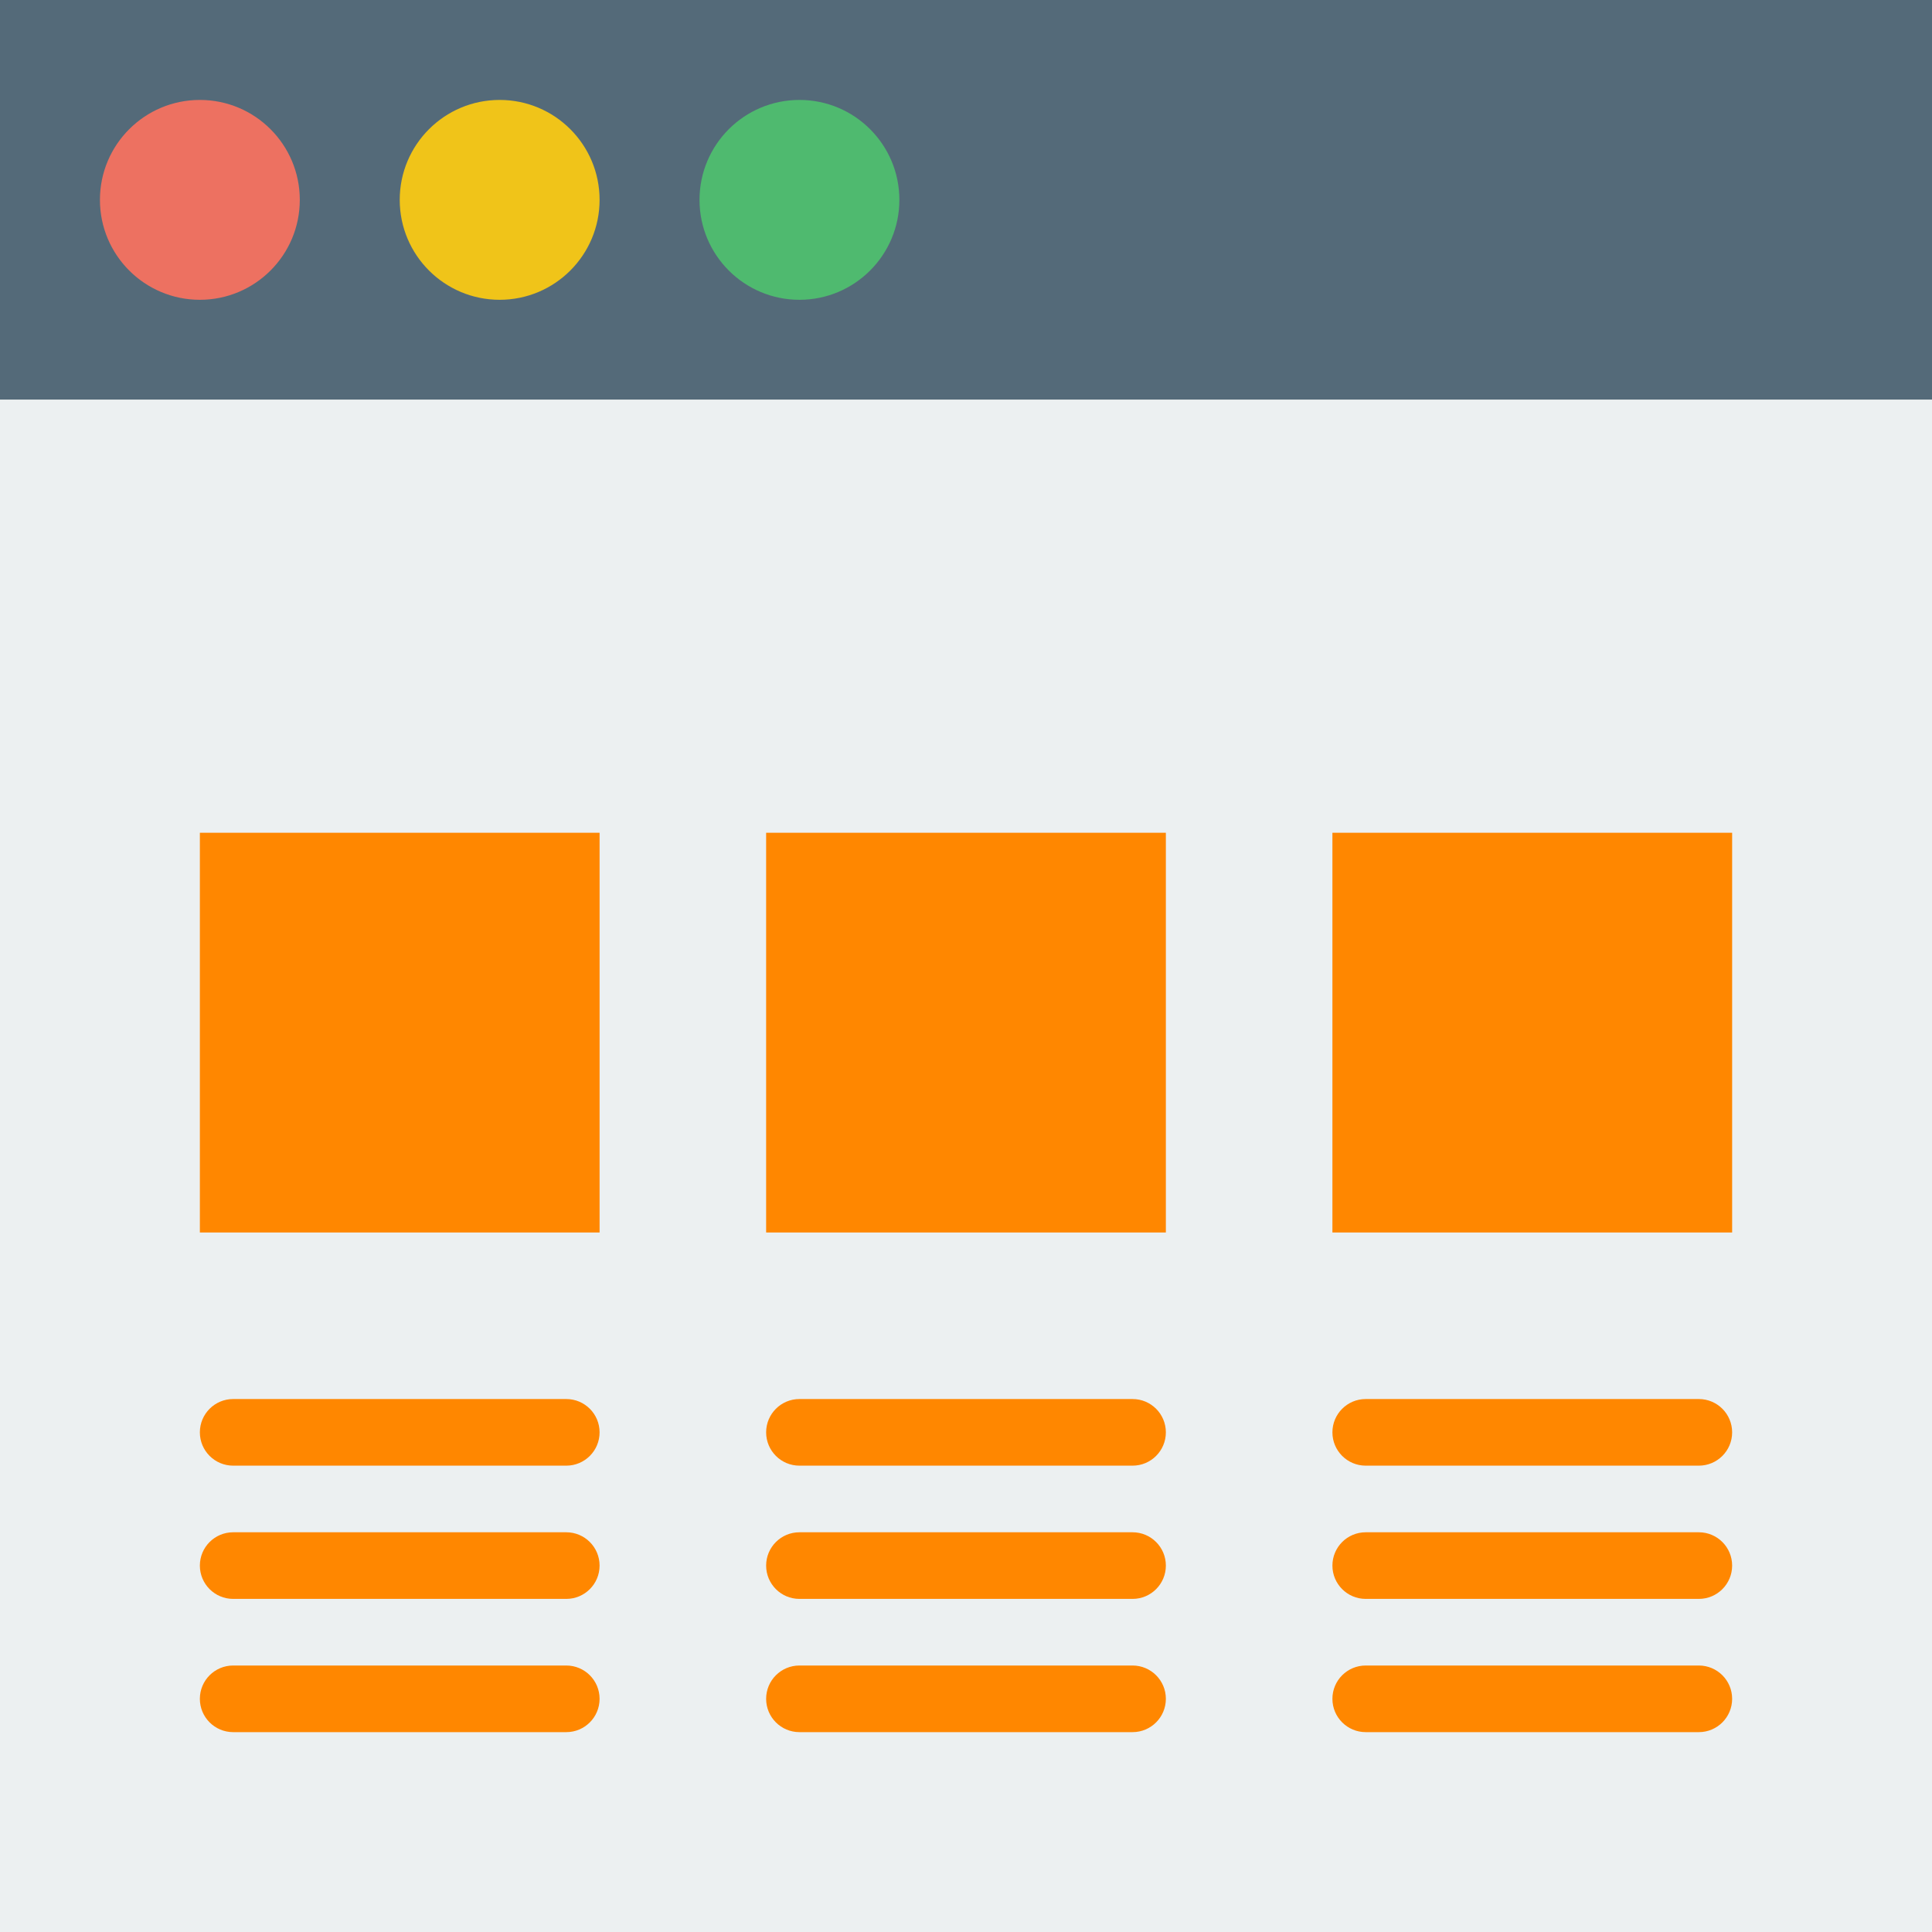 <?xml version="1.0" encoding="UTF-8" standalone="no"?><!DOCTYPE svg PUBLIC "-//W3C//DTD SVG 1.1//EN" "http://www.w3.org/Graphics/SVG/1.1/DTD/svg11.dtd"><svg width="100%" height="100%" viewBox="0 0 512 512" version="1.1" xmlns="http://www.w3.org/2000/svg" xmlns:xlink="http://www.w3.org/1999/xlink" xml:space="preserve" style="fill-rule:evenodd;clip-rule:evenodd;stroke-linejoin:round;stroke-miterlimit:1.414;"><g id="Icon"><rect x="0" y="0" width="512" height="512" style="fill:#ecf0f1;"/><rect x="0" y="0" width="512" height="105.931" style="fill:#546a79;"/><circle cx="52.966" cy="52.966" r="26.483" style="fill:#ed7161;"/><circle cx="132.414" cy="52.966" r="26.483" style="fill:#f0c419;"/><circle cx="211.862" cy="52.966" r="26.483" style="fill:#4fba6f;"/><path d="M0,105.931l0,167.724l52.966,0l0,-52.965l105.931,0l0,52.965l44.137,0l0,-52.965l105.932,0l0,52.965l44.137,0l0,-52.965l105.931,0l0,52.965l52.966,0l0,-167.724l-512,0Z" style="fill:#ecf0f1;fill-rule:nonzero;"/><path d="M150.069,388.414l-88.276,0c-4.882,0 -8.827,-3.955 -8.827,-8.828c0,-4.873 3.945,-8.827 8.827,-8.827l88.276,0c4.882,0 8.828,3.954 8.828,8.827c0,4.873 -3.946,8.828 -8.828,8.828Z" style="fill:#ff8700;fill-rule:nonzero;"/><path d="M150.069,423.724l-88.276,0c-4.882,0 -8.827,-3.955 -8.827,-8.827c0,-4.873 3.945,-8.828 8.827,-8.828l88.276,0c4.882,0 8.828,3.955 8.828,8.828c0,4.872 -3.946,8.827 -8.828,8.827Z" style="fill:#ff8700;fill-rule:nonzero;"/><path d="M150.069,459.034l-88.276,0c-4.882,0 -8.827,-3.954 -8.827,-8.827c0,-4.873 3.945,-8.828 8.827,-8.828l88.276,0c4.882,0 8.828,3.955 8.828,8.828c0,4.873 -3.946,8.827 -8.828,8.827Z" style="fill:#ff8700;fill-rule:nonzero;"/><path d="M300.138,388.414l-88.276,0c-4.882,0 -8.828,-3.955 -8.828,-8.828c0,-4.873 3.946,-8.827 8.828,-8.827l88.276,0c4.882,0 8.828,3.954 8.828,8.827c0,4.873 -3.946,8.828 -8.828,8.828Z" style="fill:#ff8700;fill-rule:nonzero;"/><path d="M300.138,423.724l-88.276,0c-4.882,0 -8.828,-3.955 -8.828,-8.827c0,-4.873 3.946,-8.828 8.828,-8.828l88.276,0c4.882,0 8.828,3.955 8.828,8.828c0,4.872 -3.946,8.827 -8.828,8.827Z" style="fill:#ff8700;fill-rule:nonzero;"/><path d="M300.138,459.034l-88.276,0c-4.882,0 -8.828,-3.954 -8.828,-8.827c0,-4.873 3.946,-8.828 8.828,-8.828l88.276,0c4.882,0 8.828,3.955 8.828,8.828c0,4.873 -3.946,8.827 -8.828,8.827Z" style="fill:#ff8700;fill-rule:nonzero;"/><path d="M450.207,388.414l-88.276,0c-4.882,0 -8.828,-3.955 -8.828,-8.828c0,-4.873 3.946,-8.827 8.828,-8.827l88.276,0c4.882,0 8.827,3.954 8.827,8.827c0,4.873 -3.945,8.828 -8.827,8.828Z" style="fill:#ff8700;fill-rule:nonzero;"/><path d="M450.207,423.724l-88.276,0c-4.882,0 -8.828,-3.955 -8.828,-8.827c0,-4.873 3.946,-8.828 8.828,-8.828l88.276,0c4.882,0 8.827,3.955 8.827,8.828c0,4.872 -3.945,8.827 -8.827,8.827Z" style="fill:#ff8700;fill-rule:nonzero;"/><path d="M450.207,459.034l-88.276,0c-4.882,0 -8.828,-3.954 -8.828,-8.827c0,-4.873 3.946,-8.828 8.828,-8.828l88.276,0c4.882,0 8.827,3.955 8.827,8.828c0,4.873 -3.945,8.827 -8.827,8.827Z" style="fill:#ff8700;fill-rule:nonzero;"/><rect x="52.966" y="220.69" width="105.931" height="105.931" style="fill:#ff8700;"/><rect x="203.034" y="220.69" width="105.931" height="105.931" style="fill:#ff8700;"/><rect x="353.103" y="220.69" width="105.931" height="105.931" style="fill:#ff8700;"/></g></svg>